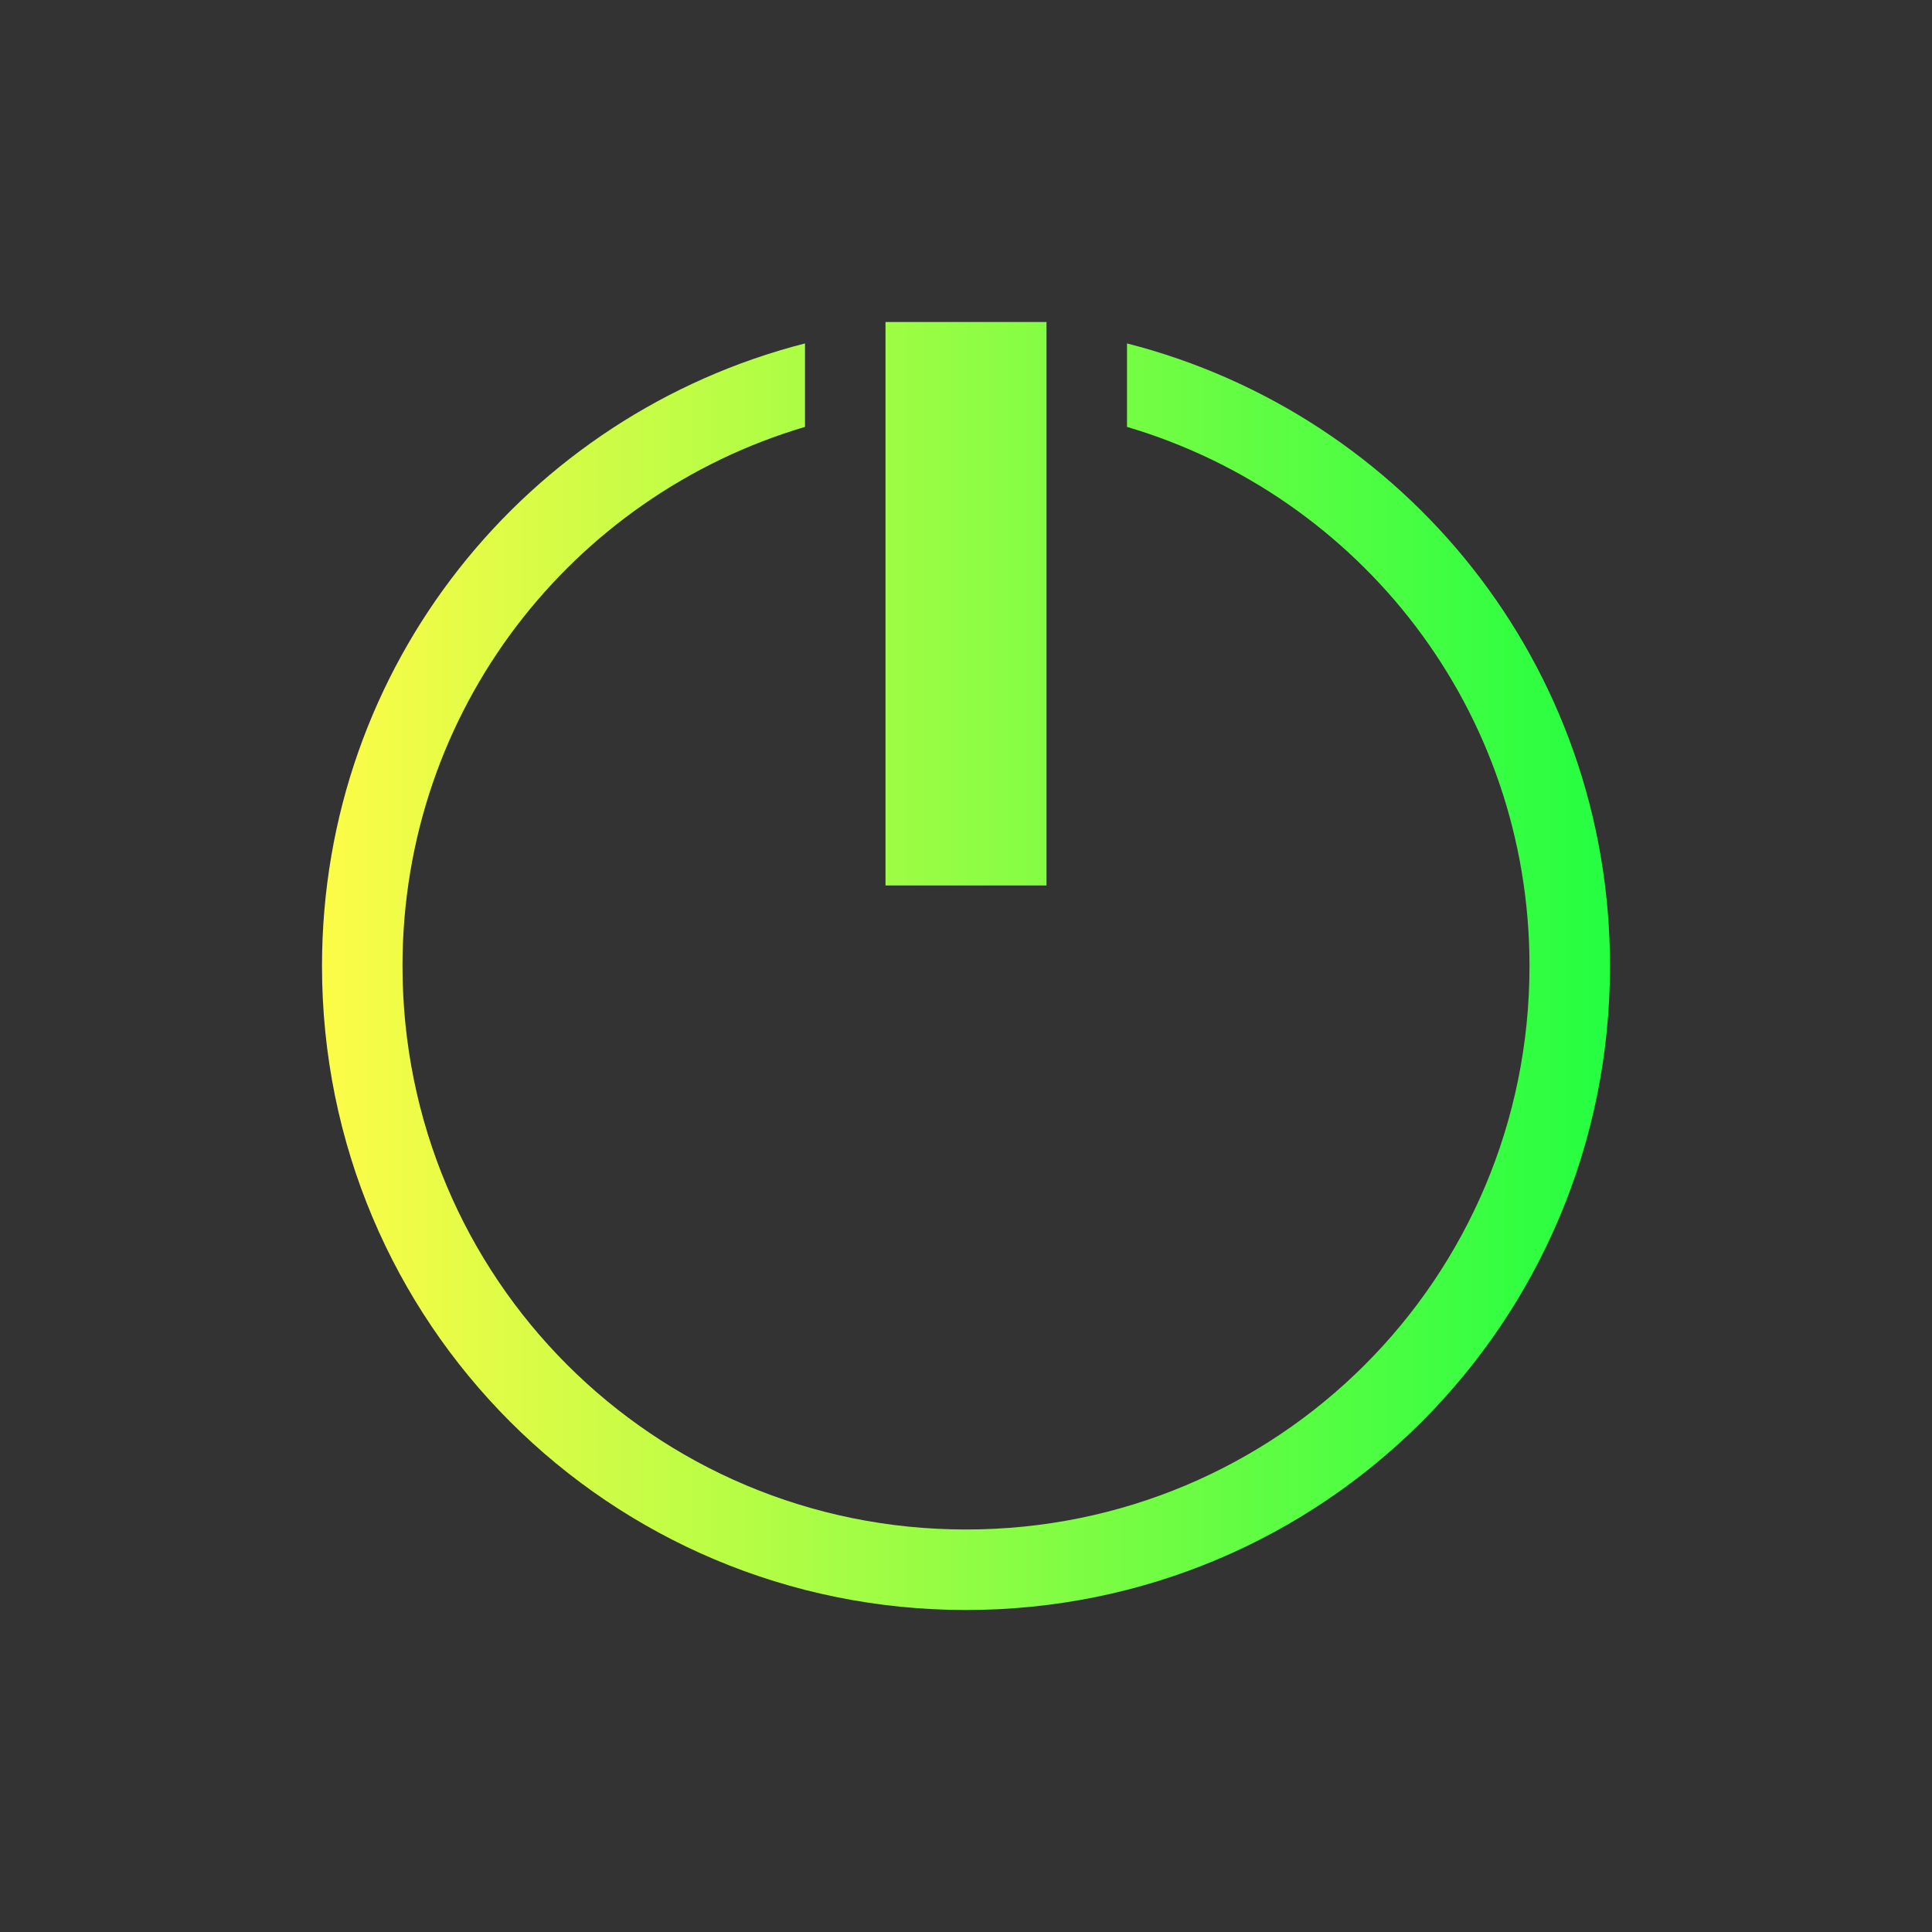 <svg width="24" height="24" viewBox="0 0 24 24" fill="none" xmlns="http://www.w3.org/2000/svg">
<rect x="0" y="0" width="24" height="24" fill="#333333" stroke="none"/>
<path d="M11 4V11H13V4H11ZM10 4.266C6.544 5.15 4 8.261 4 12C4 16.432 7.568 20 12 20C16.432 20 20 16.432 20 12C20 8.261 17.456 5.15 14 4.266V5.303C16.895 6.16 19 8.82 19 12C19 15.878 15.878 19 12 19C8.122 19 5 15.878 5 12C5 8.82 7.105 6.16 10 5.303V4.266Z" fill="url(#paint0_linear_10_17326)"/>
<defs>
<linearGradient id="paint0_linear_10_17326" x1="4" y1="12" x2="20" y2="12" gradientUnits="userSpaceOnUse">
<stop stop-color="#FDFC47"/>
<stop offset="1" stop-color="#24FE41"/>
</linearGradient>
</defs>
</svg>

